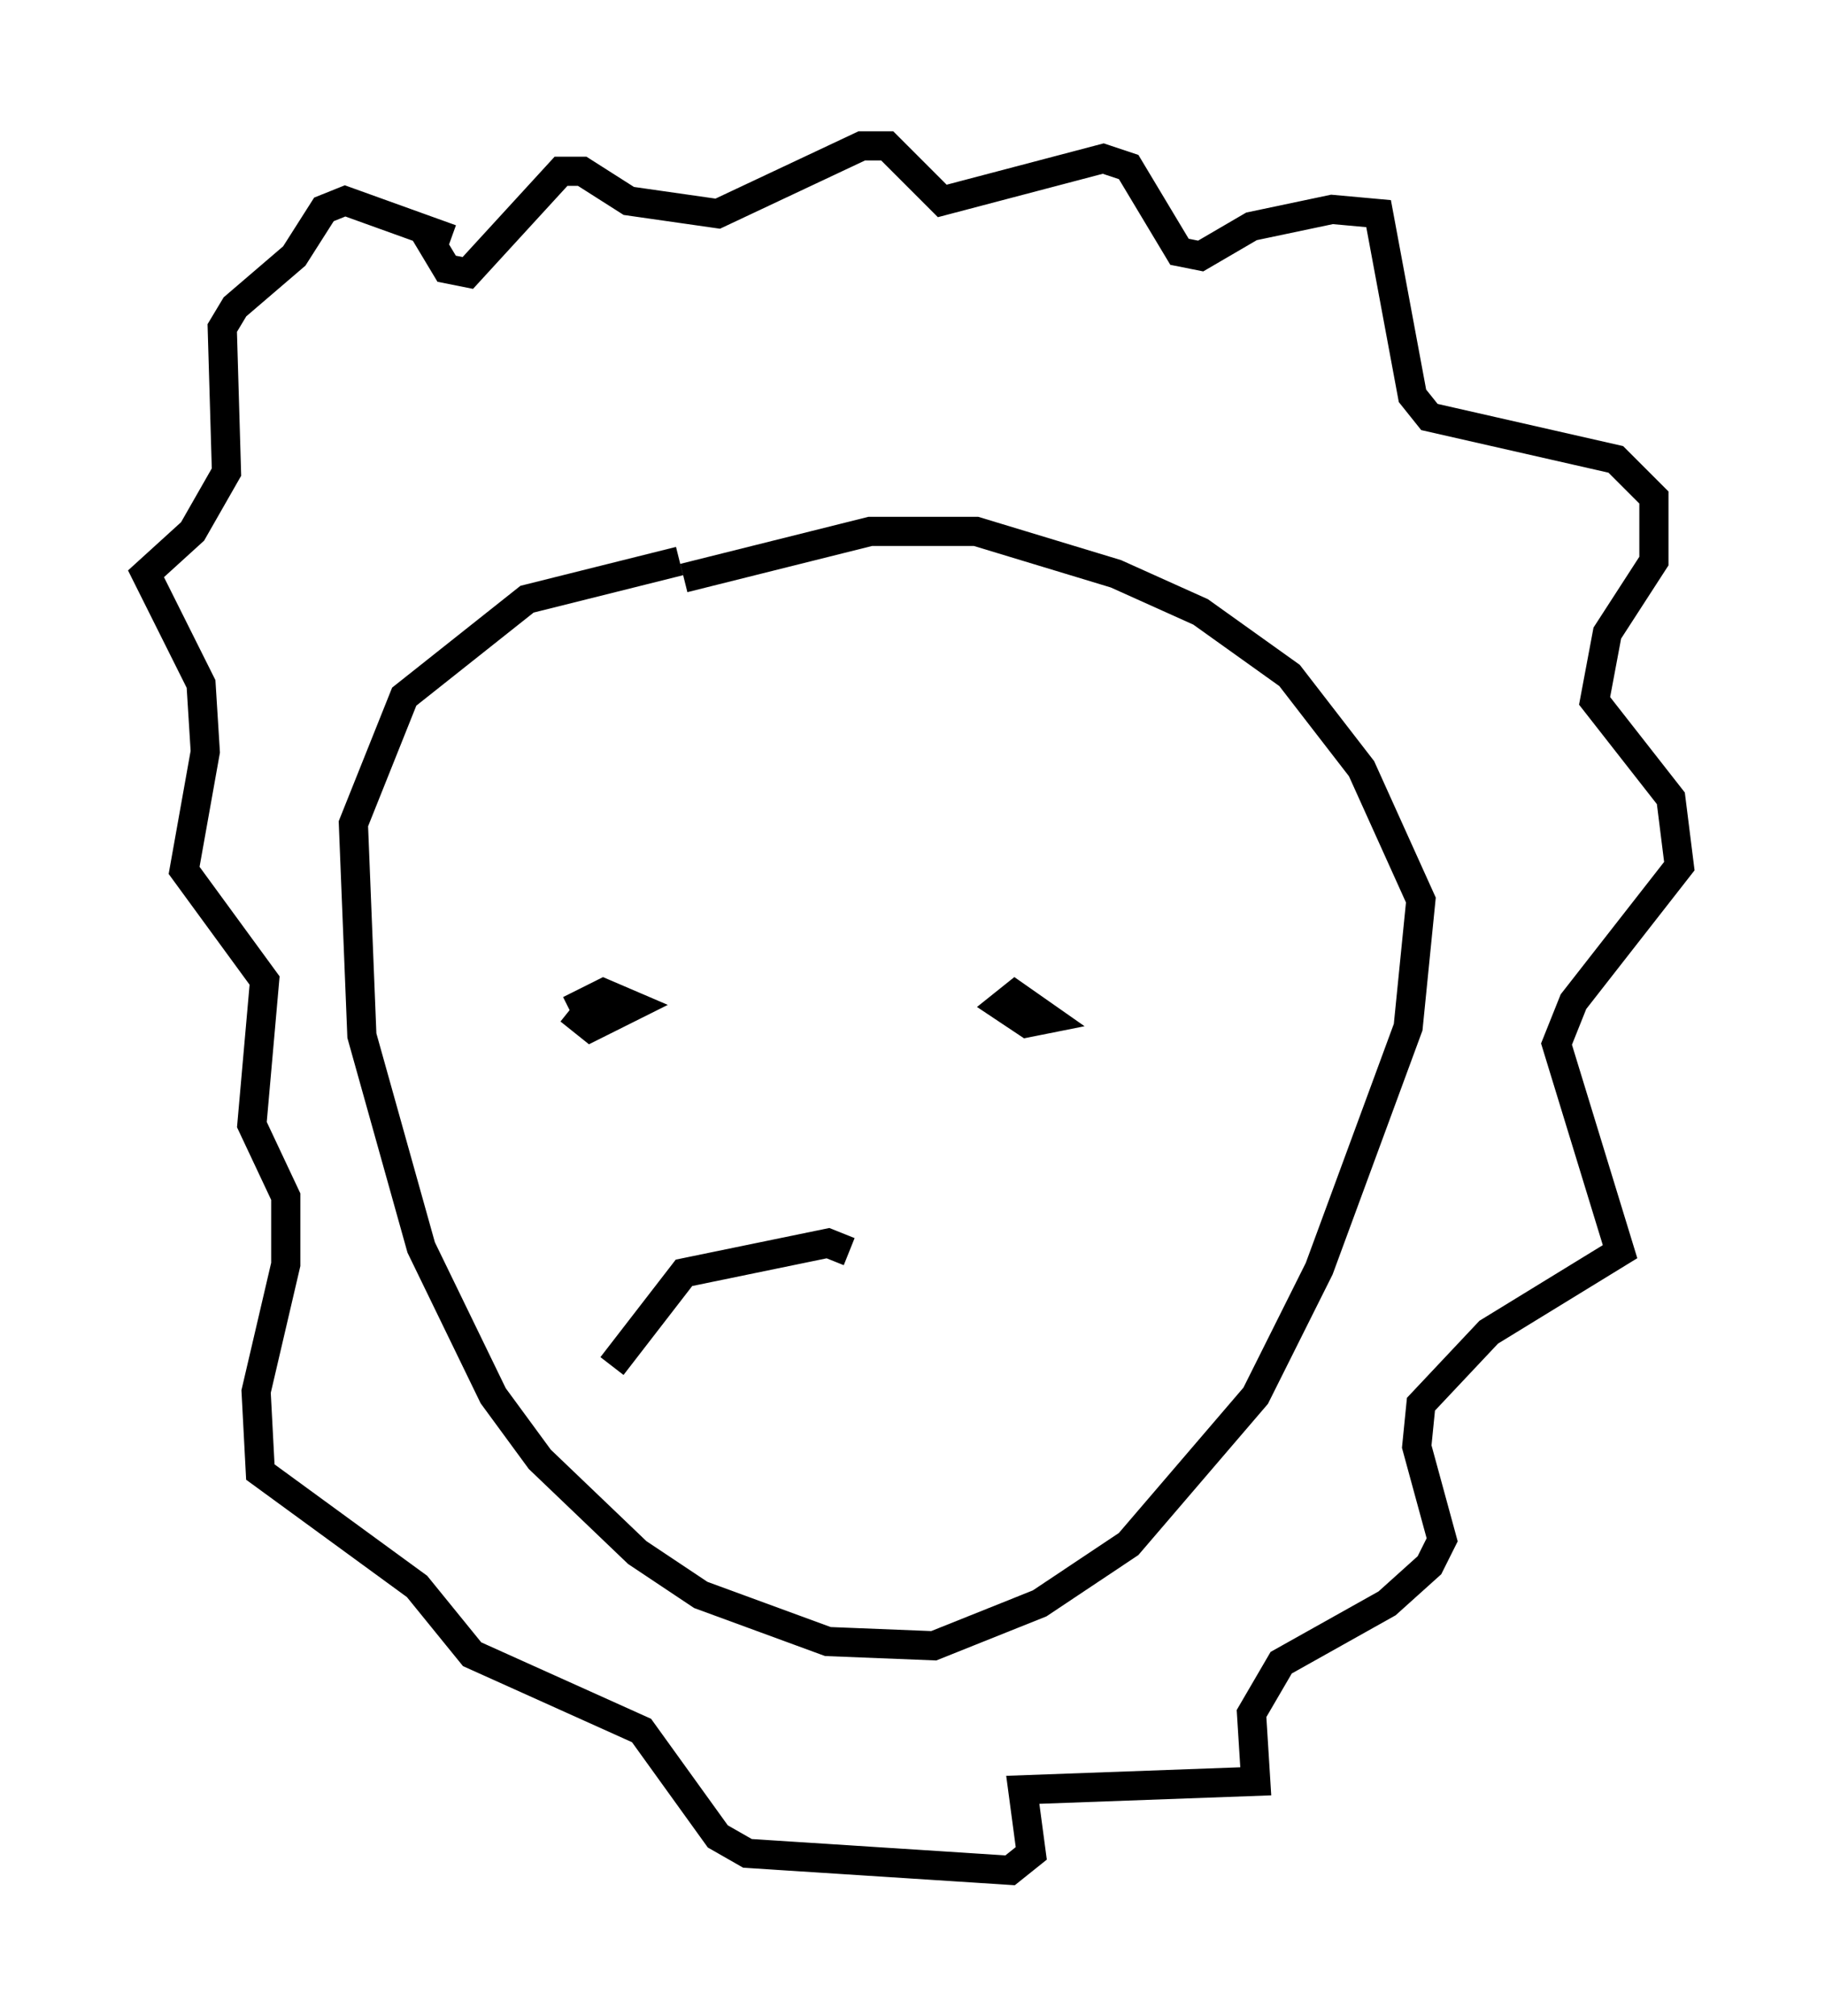 <?xml version="1.0" encoding="utf-8" ?>
<svg baseProfile="full" height="69.117" version="1.1" width="62.581" xmlns="http://www.w3.org/2000/svg" xmlns:ev="http://www.w3.org/2001/xml-events" xmlns:xlink="http://www.w3.org/1999/xlink"><defs /><rect fill="white" height="69.117" width="62.581" x="0" y="0" /><path d="M26.933, 19.235 m-3.631, 0.0 l-5.229, 1.307 -4.212, 3.341 l-1.743, 4.358 0.291, 7.263 l2.034, 7.263 2.469, 5.084 l1.598, 2.179 3.341, 3.196 l2.179, 1.453 4.358, 1.598 l3.631, 0.145 3.631, -1.453 l3.05, -2.034 4.358, -5.084 l2.179, -4.358 3.05, -8.279 l0.436, -4.358 -2.034, -4.503 l-2.469, -3.196 -3.05, -2.179 l-2.905, -1.307 -4.793, -1.453 l-3.631, 0.0 -6.391, 1.598 m-9.006, -12.056 l0.872, 1.453 0.726, 0.145 l3.196, -3.486 0.726, 0.0 l1.598, 1.017 3.05, 0.436 l4.939, -2.324 0.872, 0.0 l1.888, 1.888 5.52, -1.453 l0.872, 0.291 1.743, 2.905 l0.726, 0.145 1.743, -1.017 l2.76, -0.581 1.598, 0.145 l1.162, 6.246 0.581, 0.726 l6.391, 1.453 1.307, 1.307 l0.0, 2.179 -1.598, 2.469 l-0.436, 2.324 2.615, 3.341 l0.291, 2.324 -3.631, 4.648 l-0.581, 1.453 2.179, 7.117 l-4.503, 2.76 -2.324, 2.469 l-0.145, 1.453 0.872, 3.196 l-0.436, 0.872 -1.453, 1.307 l-3.631, 2.034 -1.017, 1.743 l0.145, 2.324 -7.989, 0.291 l0.291, 2.179 -0.726, 0.581 l-9.006, -0.581 -1.017, -0.581 l-2.615, -3.631 -5.81, -2.615 l-1.888, -2.324 -5.374, -3.922 l-0.145, -2.76 1.017, -4.358 l0.0, -2.324 -1.162, -2.469 l0.436, -4.939 -2.76, -3.777 l0.726, -4.067 -0.145, -2.324 l-1.888, -3.777 1.598, -1.453 l1.162, -2.034 -0.145, -4.939 l0.436, -0.726 2.034, -1.743 l1.017, -1.598 0.726, -0.291 l3.631, 1.307 m4.067, 26.436 l0.726, 0.581 1.453, -0.726 l-1.017, -0.436 -1.162, 0.581 m15.542, -0.726 l-0.726, 0.581 0.872, 0.581 l0.726, -0.145 -1.453, -1.017 m-5.374, 9.006 l-0.726, -0.291 -4.939, 1.017 l-2.469, 3.196 " fill="none" stroke="black" stroke-width="1" /></svg>